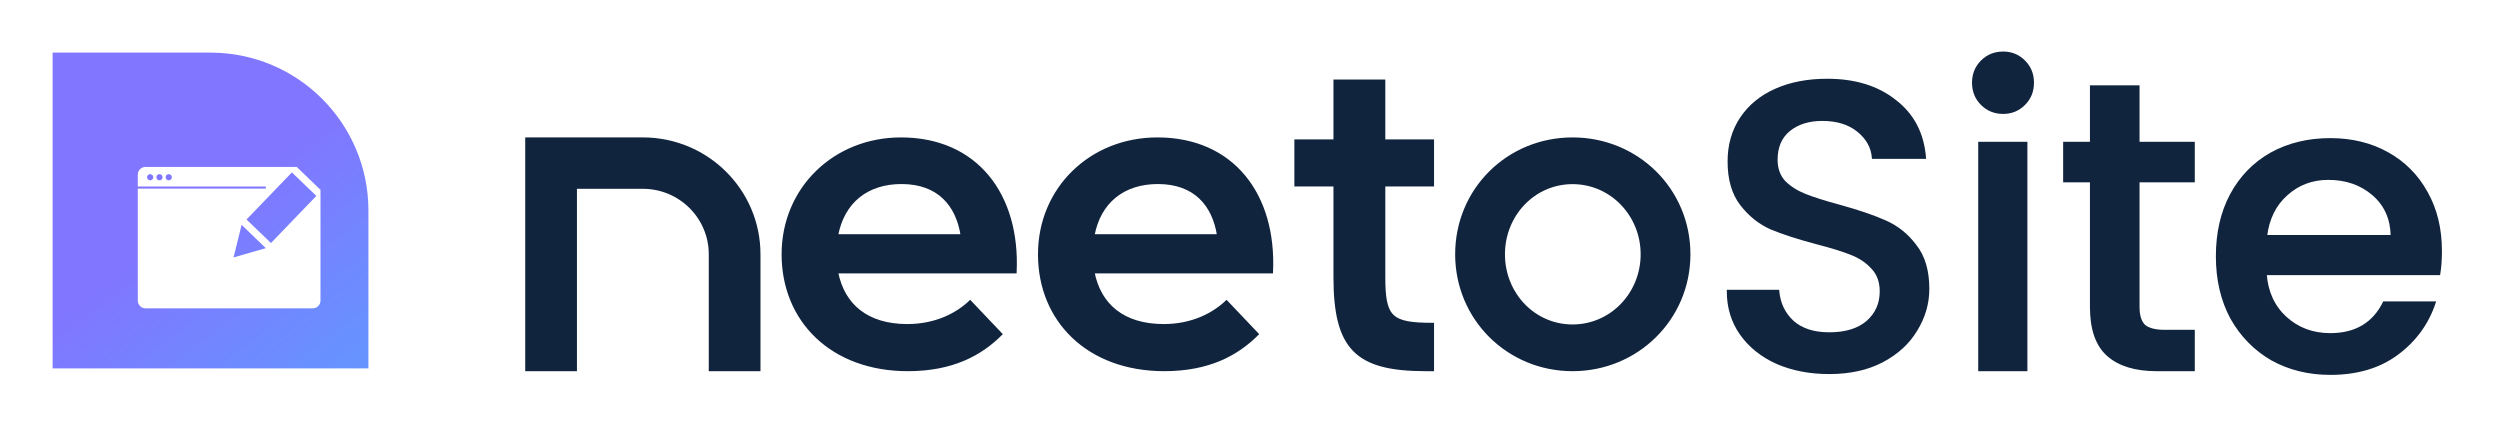 <svg xmlns="http://www.w3.org/2000/svg" width="380" height="64" fill="none" viewBox="0 0 380 64"><path fill="url(#paint0_linear_3239_12394)" d="M56 32C56 18.745 45.255 8 32 8H8V56H56V32Z"/><g filter="url(#filter0_d_3239_12394)"><path fill="#fff" fill-rule="evenodd" d="M42.137 21.406L42.171 21.371H19.12C18.47 21.371 17.943 21.898 17.943 22.548V24.352H37.4V24.666H17.943V41.69C17.943 42.34 18.47 42.867 19.12 42.867H44.538C45.188 42.867 45.714 42.34 45.714 41.69V24.852L42.137 21.406ZM41.37 22.202L34.473 29.364L38.186 32.941L45.084 25.779L41.37 22.202ZM33.726 30.179L32.498 35.132L37.401 33.719L33.726 30.179ZM20.297 22.939C20.297 23.199 20.086 23.41 19.826 23.41C19.566 23.41 19.355 23.199 19.355 22.939C19.355 22.68 19.566 22.469 19.826 22.469C20.086 22.469 20.297 22.68 20.297 22.939ZM21.239 23.41C21.499 23.41 21.71 23.199 21.71 22.939C21.71 22.68 21.499 22.469 21.239 22.469C20.98 22.469 20.769 22.68 20.769 22.939C20.769 23.199 20.98 23.41 21.239 23.41ZM23.121 22.939C23.121 23.199 22.91 23.41 22.65 23.41C22.39 23.41 22.18 23.199 22.18 22.939C22.18 22.68 22.39 22.469 22.65 22.469C22.91 22.469 23.121 22.68 23.121 22.939Z" clip-rule="evenodd"/></g><path fill="#11243E" d="M80 21.053V56.253H87.528V28.533H97.714C103.339 28.533 107.899 33.064 107.899 38.653V56.253H115.427V38.653C115.427 28.933 107.497 21.053 97.714 21.053H80Z"/><path fill="#11243E" fill-rule="evenodd" d="M146.177 35.761C145.455 31.181 142.646 27.807 137.028 27.807C131.81 27.807 128.199 30.698 127.237 35.761H146.177ZM137.911 49.422C142.325 49.422 145.535 47.654 147.462 45.806L152.197 50.788C149.066 53.923 144.734 56.253 137.992 56.253C126.434 56.253 118.97 48.781 118.97 38.655C118.97 28.609 126.836 21.053 136.946 21.053C148.423 21.053 154.924 29.572 154.364 41.387H127.237C128.199 46.289 131.73 49.422 137.911 49.422Z" clip-rule="evenodd"/><path fill="#11243E" fill-rule="evenodd" d="M185.148 35.761C184.426 31.181 181.616 27.807 175.998 27.807C170.78 27.807 167.169 30.698 166.207 35.761H185.148ZM176.881 49.422C181.295 49.422 184.505 47.654 186.432 45.806L191.167 50.788C188.036 53.923 183.704 56.253 176.962 56.253C165.404 56.253 157.94 48.781 157.94 38.655C157.94 28.609 165.807 21.053 175.916 21.053C187.393 21.053 193.894 29.572 193.334 41.387H166.207C167.169 46.289 170.7 49.422 176.881 49.422Z" clip-rule="evenodd"/><path fill="#11243E" fill-rule="evenodd" d="M196.91 21.357H202.851V12.253H210.4V21.357H217.809V28.18H210.4V42.008C210.4 48.263 211.378 49.234 217.809 49.234V56.253H216.691C206.066 56.253 202.851 52.917 202.851 42.078V28.18H196.91V21.357Z" clip-rule="evenodd"/><path fill="#11243E" fill-rule="evenodd" d="M249.544 38.654C249.544 32.697 244.9 27.823 239.031 27.823C233.16 27.823 228.587 32.697 228.587 38.654C228.587 44.61 233.16 49.484 239.031 49.484C244.9 49.484 249.544 44.61 249.544 38.654ZM221.351 38.654C221.351 28.77 229.201 21.053 239.031 21.053C248.861 21.053 256.779 28.77 256.779 38.654C256.779 48.469 248.861 56.253 239.031 56.253C229.201 56.253 221.351 48.469 221.351 38.654Z" clip-rule="evenodd"/><path fill="#11243E" d="M278.051 56.692C275.126 56.692 272.494 56.191 270.155 55.188C267.815 54.144 265.977 52.681 264.64 50.801C263.303 48.921 262.635 46.728 262.635 44.221H270.28C270.447 46.101 271.178 47.647 272.473 48.859C273.81 50.07 275.669 50.676 278.051 50.676C280.516 50.676 282.437 50.091 283.816 48.921C285.195 47.71 285.884 46.164 285.884 44.284C285.884 42.822 285.445 41.631 284.568 40.712C283.732 39.793 282.667 39.083 281.372 38.581C280.119 38.08 278.364 37.537 276.108 36.952C273.267 36.2 270.948 35.448 269.152 34.696C267.397 33.902 265.893 32.691 264.64 31.061C263.387 29.432 262.76 27.26 262.76 24.544C262.76 22.037 263.387 19.844 264.64 17.964C265.893 16.084 267.648 14.643 269.904 13.64C272.16 12.637 274.771 12.136 277.737 12.136C281.957 12.136 285.404 13.201 288.077 15.332C290.793 17.421 292.297 20.304 292.589 23.98H284.693C284.568 22.392 283.816 21.035 282.437 19.907C281.059 18.779 279.241 18.215 276.985 18.215C274.938 18.215 273.267 18.737 271.972 19.781C270.677 20.826 270.029 22.33 270.029 24.293C270.029 25.63 270.426 26.737 271.22 27.615C272.056 28.45 273.1 29.119 274.353 29.62C275.607 30.121 277.32 30.664 279.492 31.249C282.375 32.043 284.714 32.837 286.511 33.631C288.349 34.424 289.895 35.657 291.148 37.328C292.443 38.957 293.091 41.151 293.091 43.908C293.091 46.122 292.485 48.211 291.273 50.175C290.104 52.138 288.37 53.726 286.072 54.937C283.816 56.107 281.142 56.692 278.051 56.692Z"/><path fill="#11243E" d="M304.488 17.149C303.193 17.149 302.107 16.711 301.23 15.833C300.352 14.956 299.914 13.87 299.914 12.575C299.914 11.28 300.352 10.193 301.23 9.316C302.107 8.439 303.193 8 304.488 8C305.742 8 306.807 8.439 307.684 9.316C308.562 10.193 309 11.28 309 12.575C309 13.87 308.562 14.956 307.684 15.833C306.807 16.711 305.742 17.149 304.488 17.149ZM307.998 21.724V56.253H300.854V21.724H307.998Z"/><path fill="#11243E" d="M325.045 27.552V46.665C325.045 47.96 325.338 48.9 325.922 49.485C326.549 50.028 327.594 50.3 329.056 50.3H333.442V56.253H327.802C324.586 56.253 322.121 55.501 320.408 53.997C318.695 52.493 317.838 50.049 317.838 46.665V27.552H313.765V21.724H317.838V13.139H325.045V21.724H333.442V27.552H325.045Z"/><path fill="#11243E" d="M371.007 38.143C371.007 39.438 370.923 40.608 370.756 41.652H344.374C344.582 44.409 345.606 46.624 347.444 48.295C349.282 49.966 351.538 50.801 354.212 50.801C358.056 50.801 360.771 49.193 362.359 45.976H370.067C369.022 49.151 367.121 51.762 364.364 53.809C361.649 55.815 358.265 56.817 354.212 56.817C350.912 56.817 347.945 56.086 345.313 54.624C342.723 53.12 340.676 51.031 339.172 48.357C337.71 45.642 336.979 42.508 336.979 38.957C336.979 35.406 337.689 32.294 339.109 29.62C340.572 26.904 342.598 24.816 345.188 23.353C347.82 21.891 350.828 21.16 354.212 21.16C357.471 21.16 360.374 21.87 362.923 23.291C365.471 24.711 367.456 26.716 368.876 29.307C370.297 31.855 371.007 34.8 371.007 38.143ZM363.549 35.887C363.508 33.255 362.568 31.145 360.729 29.557C358.891 27.97 356.614 27.176 353.899 27.176C351.434 27.176 349.324 27.97 347.569 29.557C345.815 31.103 344.77 33.213 344.436 35.887H363.549Z"/><path stroke="#11243E" stroke-width=".333" d="M80 21.053V56.253H87.528V28.533H97.714C103.339 28.533 107.899 33.064 107.899 38.653V56.253H115.427V38.653C115.427 28.933 107.497 21.053 97.714 21.053H80Z"/><path fill-rule="evenodd" stroke="#11243E" stroke-width=".333" d="M146.177 35.761C145.455 31.181 142.646 27.807 137.028 27.807C131.81 27.807 128.199 30.698 127.237 35.761H146.177ZM137.911 49.422C142.325 49.422 145.535 47.654 147.462 45.806L152.197 50.788C149.066 53.923 144.734 56.253 137.992 56.253C126.434 56.253 118.97 48.781 118.97 38.655C118.97 28.609 126.836 21.053 136.946 21.053C148.423 21.053 154.924 29.572 154.364 41.387H127.237C128.199 46.289 131.73 49.422 137.911 49.422Z" clip-rule="evenodd"/><path fill-rule="evenodd" stroke="#11243E" stroke-width=".333" d="M185.148 35.761C184.426 31.181 181.616 27.807 175.998 27.807C170.78 27.807 167.169 30.698 166.207 35.761H185.148ZM176.881 49.422C181.295 49.422 184.505 47.654 186.432 45.806L191.167 50.788C188.036 53.923 183.704 56.253 176.962 56.253C165.404 56.253 157.94 48.781 157.94 38.655C157.94 28.609 165.807 21.053 175.916 21.053C187.393 21.053 193.894 29.572 193.334 41.387H166.207C167.169 46.289 170.7 49.422 176.881 49.422Z" clip-rule="evenodd"/><path fill-rule="evenodd" stroke="#11243E" stroke-width=".333" d="M196.91 21.357H202.851V12.253H210.4V21.357H217.809V28.18H210.4V42.008C210.4 48.263 211.378 49.234 217.809 49.234V56.253H216.691C206.066 56.253 202.851 52.917 202.851 42.078V28.18H196.91V21.357Z" clip-rule="evenodd"/><path fill-rule="evenodd" stroke="#11243E" stroke-width=".333" d="M249.544 38.654C249.544 32.697 244.9 27.823 239.031 27.823C233.16 27.823 228.587 32.697 228.587 38.654C228.587 44.61 233.16 49.484 239.031 49.484C244.9 49.484 249.544 44.61 249.544 38.654ZM221.351 38.654C221.351 28.77 229.201 21.053 239.031 21.053C248.861 21.053 256.779 28.77 256.779 38.654C256.779 48.469 248.861 56.253 239.031 56.253C229.201 56.253 221.351 48.469 221.351 38.654Z" clip-rule="evenodd"/><path stroke="#11243E" stroke-width=".333" d="M278.051 56.692C275.126 56.692 272.494 56.191 270.155 55.188C267.815 54.144 265.977 52.681 264.64 50.801C263.303 48.921 262.635 46.728 262.635 44.221H270.28C270.447 46.101 271.178 47.647 272.473 48.859C273.81 50.07 275.669 50.676 278.051 50.676C280.516 50.676 282.437 50.091 283.816 48.921C285.195 47.71 285.884 46.164 285.884 44.284C285.884 42.822 285.445 41.631 284.568 40.712C283.732 39.793 282.667 39.083 281.372 38.581C280.119 38.08 278.364 37.537 276.108 36.952C273.267 36.2 270.948 35.448 269.152 34.696C267.397 33.902 265.893 32.691 264.64 31.061C263.387 29.432 262.76 27.26 262.76 24.544C262.76 22.037 263.387 19.844 264.64 17.964C265.893 16.084 267.648 14.643 269.904 13.64C272.16 12.637 274.771 12.136 277.737 12.136C281.957 12.136 285.404 13.201 288.077 15.332C290.793 17.421 292.297 20.304 292.589 23.98H284.693C284.568 22.392 283.816 21.035 282.437 19.907C281.059 18.779 279.241 18.215 276.985 18.215C274.938 18.215 273.267 18.737 271.972 19.781C270.677 20.826 270.029 22.33 270.029 24.293C270.029 25.63 270.426 26.737 271.22 27.615C272.056 28.45 273.1 29.119 274.353 29.62C275.607 30.121 277.32 30.664 279.492 31.249C282.375 32.043 284.714 32.837 286.511 33.631C288.349 34.424 289.895 35.657 291.148 37.328C292.443 38.957 293.091 41.151 293.091 43.908C293.091 46.122 292.485 48.211 291.273 50.175C290.104 52.138 288.37 53.726 286.072 54.937C283.816 56.107 281.142 56.692 278.051 56.692Z"/><path stroke="#11243E" stroke-width=".333" d="M304.488 17.149C303.193 17.149 302.107 16.711 301.23 15.833C300.352 14.956 299.914 13.87 299.914 12.575C299.914 11.28 300.352 10.193 301.23 9.316C302.107 8.439 303.193 8 304.488 8C305.742 8 306.807 8.439 307.684 9.316C308.562 10.193 309 11.28 309 12.575C309 13.87 308.562 14.956 307.684 15.833C306.807 16.711 305.742 17.149 304.488 17.149ZM307.998 21.724V56.253H300.854V21.724H307.998Z"/><path stroke="#11243E" stroke-width=".333" d="M325.045 27.552V46.665C325.045 47.96 325.338 48.9 325.922 49.485C326.549 50.028 327.594 50.3 329.056 50.3H333.442V56.253H327.802C324.586 56.253 322.121 55.501 320.408 53.997C318.695 52.493 317.838 50.049 317.838 46.665V27.552H313.765V21.724H317.838V13.139H325.045V21.724H333.442V27.552H325.045Z"/><path stroke="#11243E" stroke-width=".333" d="M371.007 38.143C371.007 39.438 370.923 40.608 370.756 41.652H344.374C344.582 44.409 345.606 46.624 347.444 48.295C349.282 49.966 351.538 50.801 354.212 50.801C358.056 50.801 360.771 49.193 362.359 45.976H370.067C369.022 49.151 367.121 51.762 364.364 53.809C361.649 55.815 358.265 56.817 354.212 56.817C350.912 56.817 347.945 56.086 345.313 54.624C342.723 53.12 340.676 51.031 339.172 48.357C337.71 45.642 336.979 42.508 336.979 38.957C336.979 35.406 337.689 32.294 339.109 29.62C340.572 26.904 342.598 24.816 345.188 23.353C347.82 21.891 350.828 21.16 354.212 21.16C357.471 21.16 360.374 21.87 362.923 23.291C365.471 24.711 367.456 26.716 368.876 29.307C370.297 31.855 371.007 34.8 371.007 38.143ZM363.549 35.887C363.508 33.255 362.568 31.145 360.729 29.557C358.891 27.97 356.614 27.176 353.899 27.176C351.434 27.176 349.324 27.97 347.569 29.557C345.815 31.103 344.77 33.213 344.436 35.887H363.549Z"/><defs><filter id="filter0_d_3239_12394" width="33.772" height="28.495" x="17.943" y="21.371" color-interpolation-filters="sRGB" filterUnits="userSpaceOnUse"><feFlood flood-opacity="0" result="BackgroundImageFix"/><feColorMatrix in="SourceAlpha" result="hardAlpha" type="matrix" values="0 0 0 0 0 0 0 0 0 0 0 0 0 0 0 0 0 0 127 0"/><feOffset dx="3" dy="4"/><feGaussianBlur stdDeviation="1.5"/><feComposite in2="hardAlpha" operator="out"/><feColorMatrix type="matrix" values="0 0 0 0 0 0 0 0 0 0 0 0 0 0 0 0 0 0 0.05 0"/><feBlend in2="BackgroundImageFix" mode="normal" result="effect1_dropShadow_3239_12394"/><feBlend in="SourceGraphic" in2="effect1_dropShadow_3239_12394" mode="normal" result="shape"/></filter><linearGradient id="paint0_linear_3239_12394" x1="2.857" x2="77.429" y1="-5.2" y2="93.029" gradientUnits="userSpaceOnUse"><stop offset=".374" stop-color="#8176FF"/><stop offset="1" stop-color="#41BBFF"/></linearGradient></defs></svg>